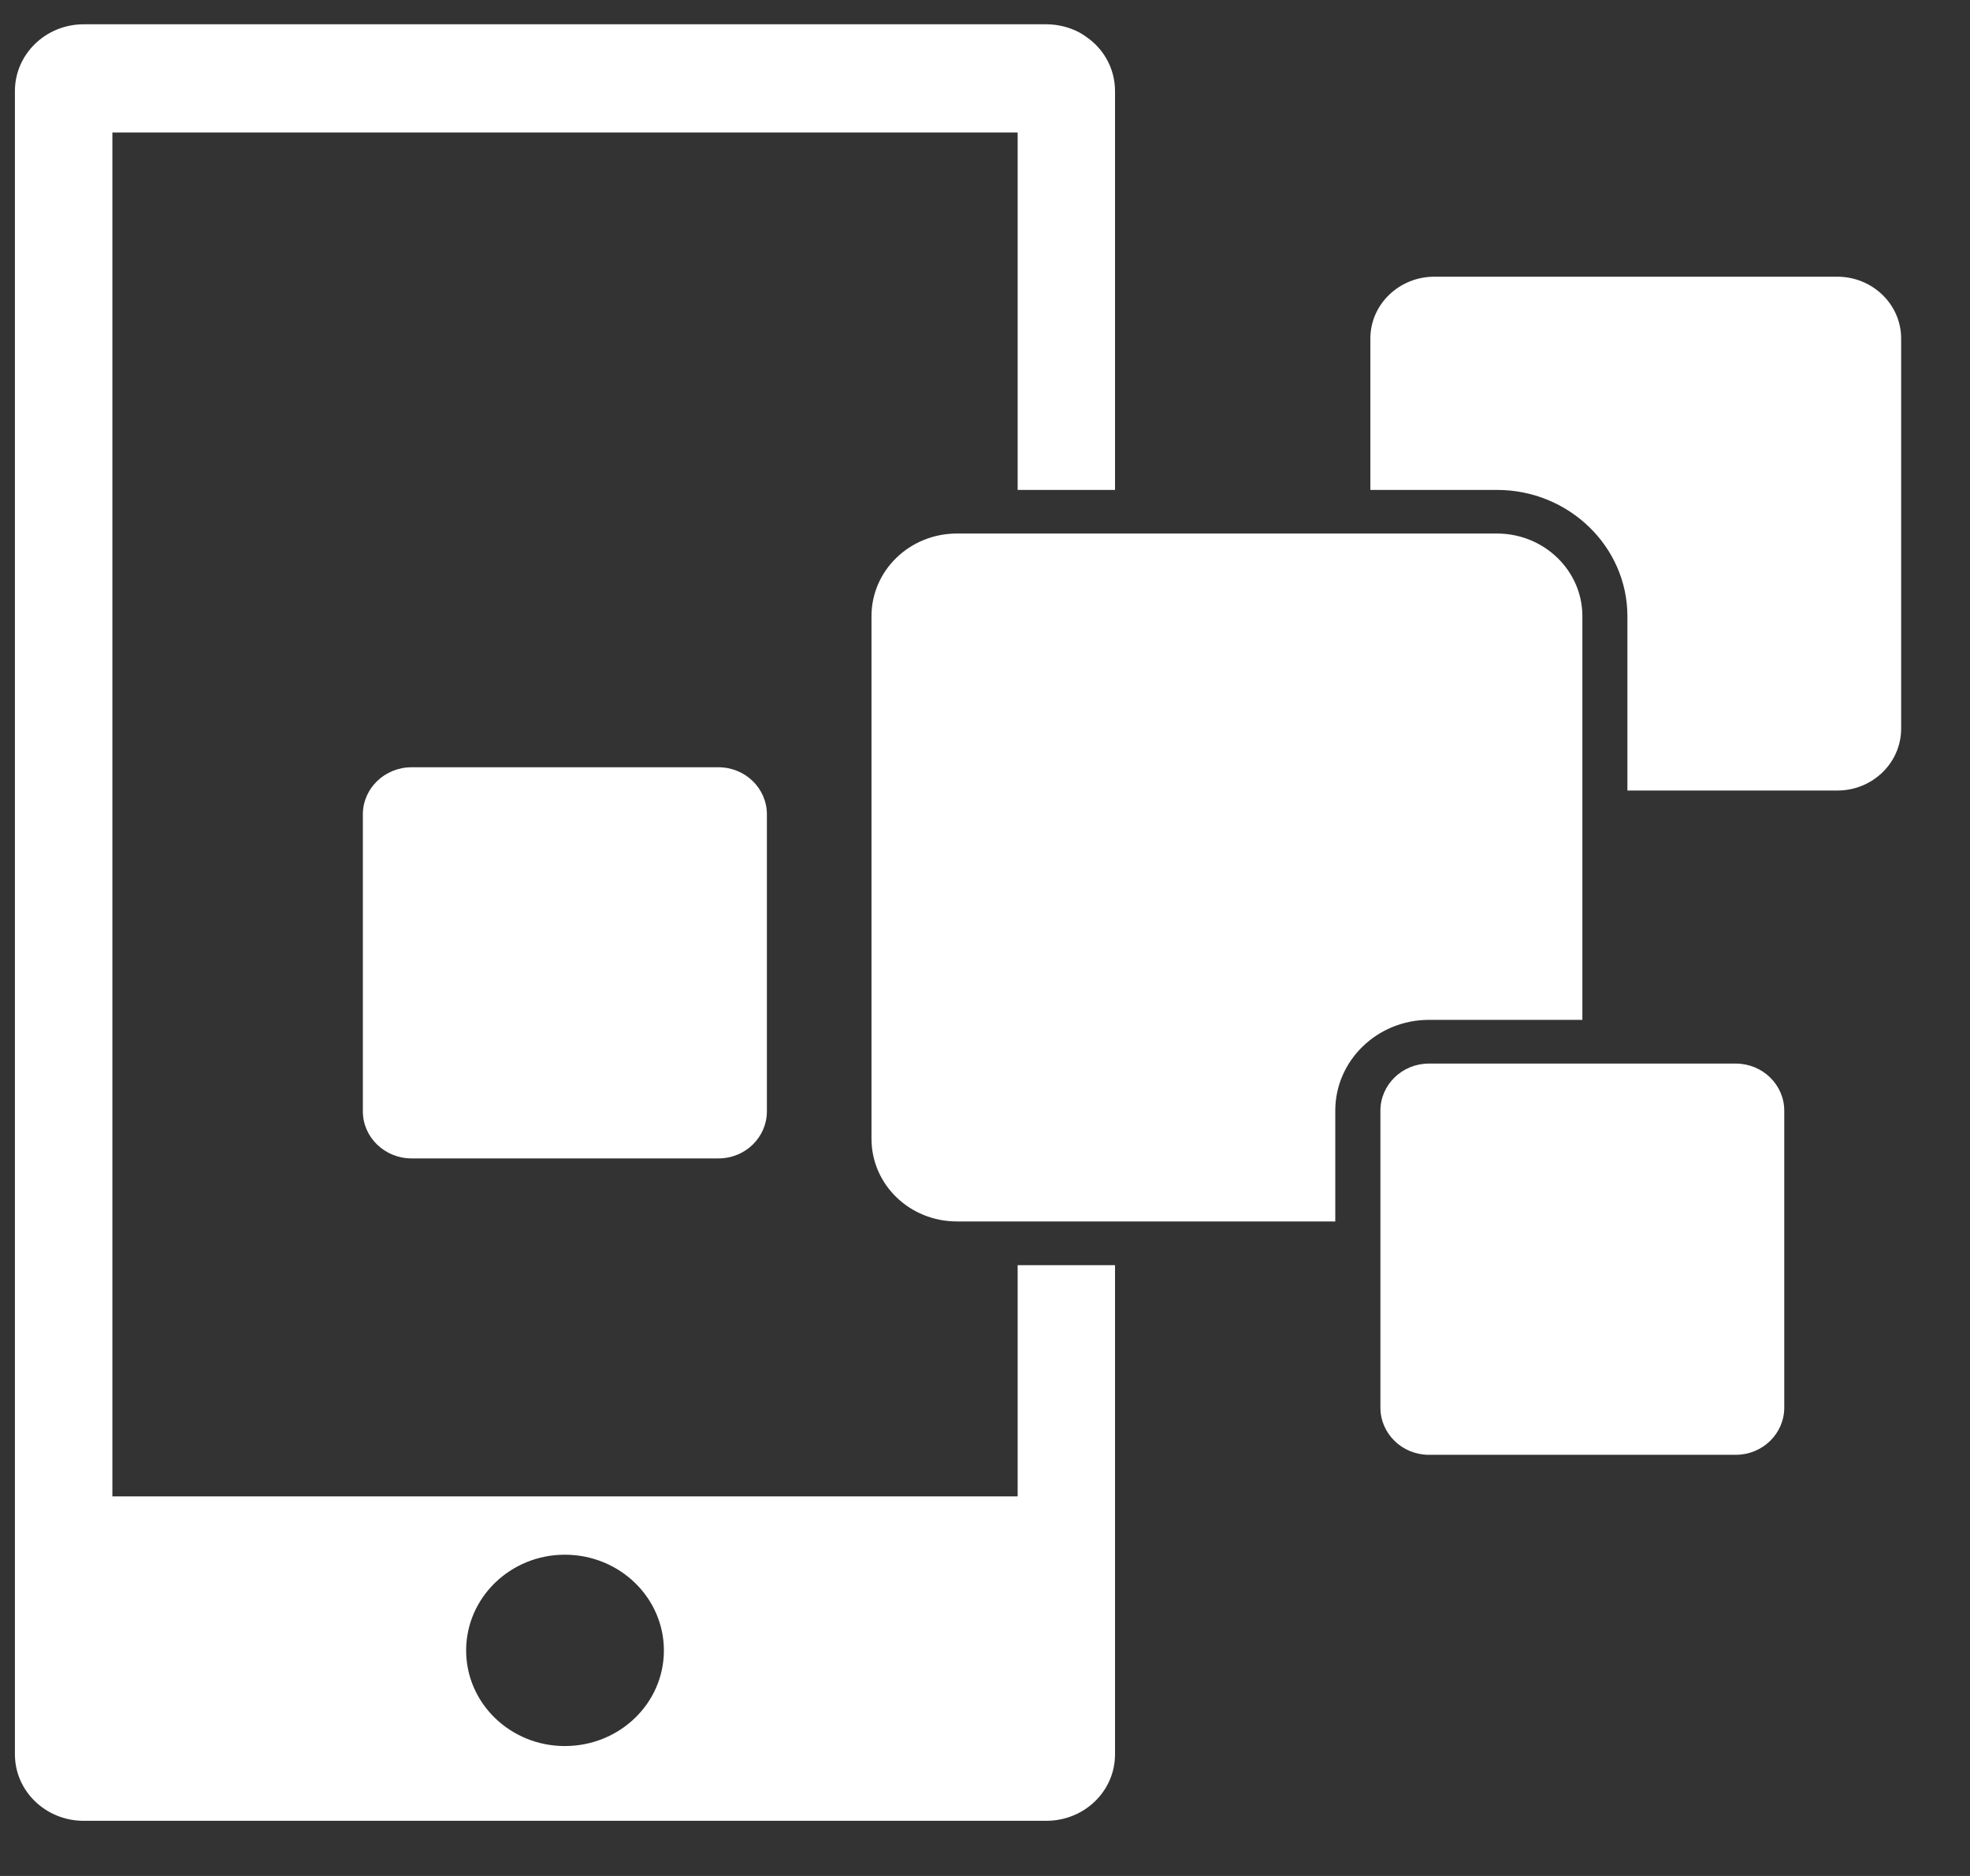 <svg width="21" height="20" viewBox="0 0 21 20" fill="none" xmlns="http://www.w3.org/2000/svg">
<rect x="0" y="0" width="21" height="20" fill="#333333" stroke="none"/>
<path d="M11.886 5.223V0.971C11.886 0.75 11.783 0.552 11.619 0.422C11.583 0.394 11.545 0.368 11.504 0.345C11.401 0.291 11.28 0.259 11.153 0.259H0.892C0.488 0.259 0.159 0.577 0.159 0.971V18.703C0.159 19.096 0.488 19.412 0.892 19.412H11.153C11.559 19.412 11.886 19.096 11.886 18.703V13.488H10.848V15.953H1.198V1.413H10.848V5.223H11.886ZM6.021 16.575C6.605 16.575 7.077 17.033 7.077 17.596C7.077 18.159 6.605 18.615 6.021 18.615C5.44 18.615 4.969 18.159 4.969 17.596C4.969 17.033 5.44 16.575 6.021 16.575Z" fill="white"/>
<path d="M8.175 8.682V11.848C8.175 12.125 7.945 12.35 7.659 12.35H4.387C4.101 12.35 3.868 12.125 3.868 11.848V8.682C3.868 8.405 4.101 8.18 4.387 8.18H7.659C7.945 8.18 8.175 8.405 8.175 8.682Z" fill="white"/>
<path d="M20.266 3.608V7.768C20.266 8.133 19.961 8.428 19.586 8.428H17.348V6.57C17.348 5.828 16.724 5.223 15.957 5.223H14.608V3.608C14.608 3.246 14.914 2.95 15.289 2.95H19.586C19.961 2.95 20.266 3.246 20.266 3.608Z" fill="white"/>
<path d="M16.868 6.569V10.873H15.232C14.681 10.873 14.234 11.307 14.234 11.84V13.022H10.201C9.696 13.022 9.29 12.629 9.29 12.14V6.569C9.29 6.083 9.696 5.688 10.201 5.688H15.957C16.46 5.688 16.868 6.083 16.868 6.569Z" fill="white"/>
<path d="M19.02 11.841V15.007C19.02 15.284 18.789 15.51 18.503 15.51H15.232C14.946 15.51 14.715 15.284 14.715 15.007V11.841C14.715 11.565 14.946 11.339 15.232 11.339H18.503C18.789 11.339 19.02 11.565 19.02 11.841Z" fill="white"/>
</svg>
